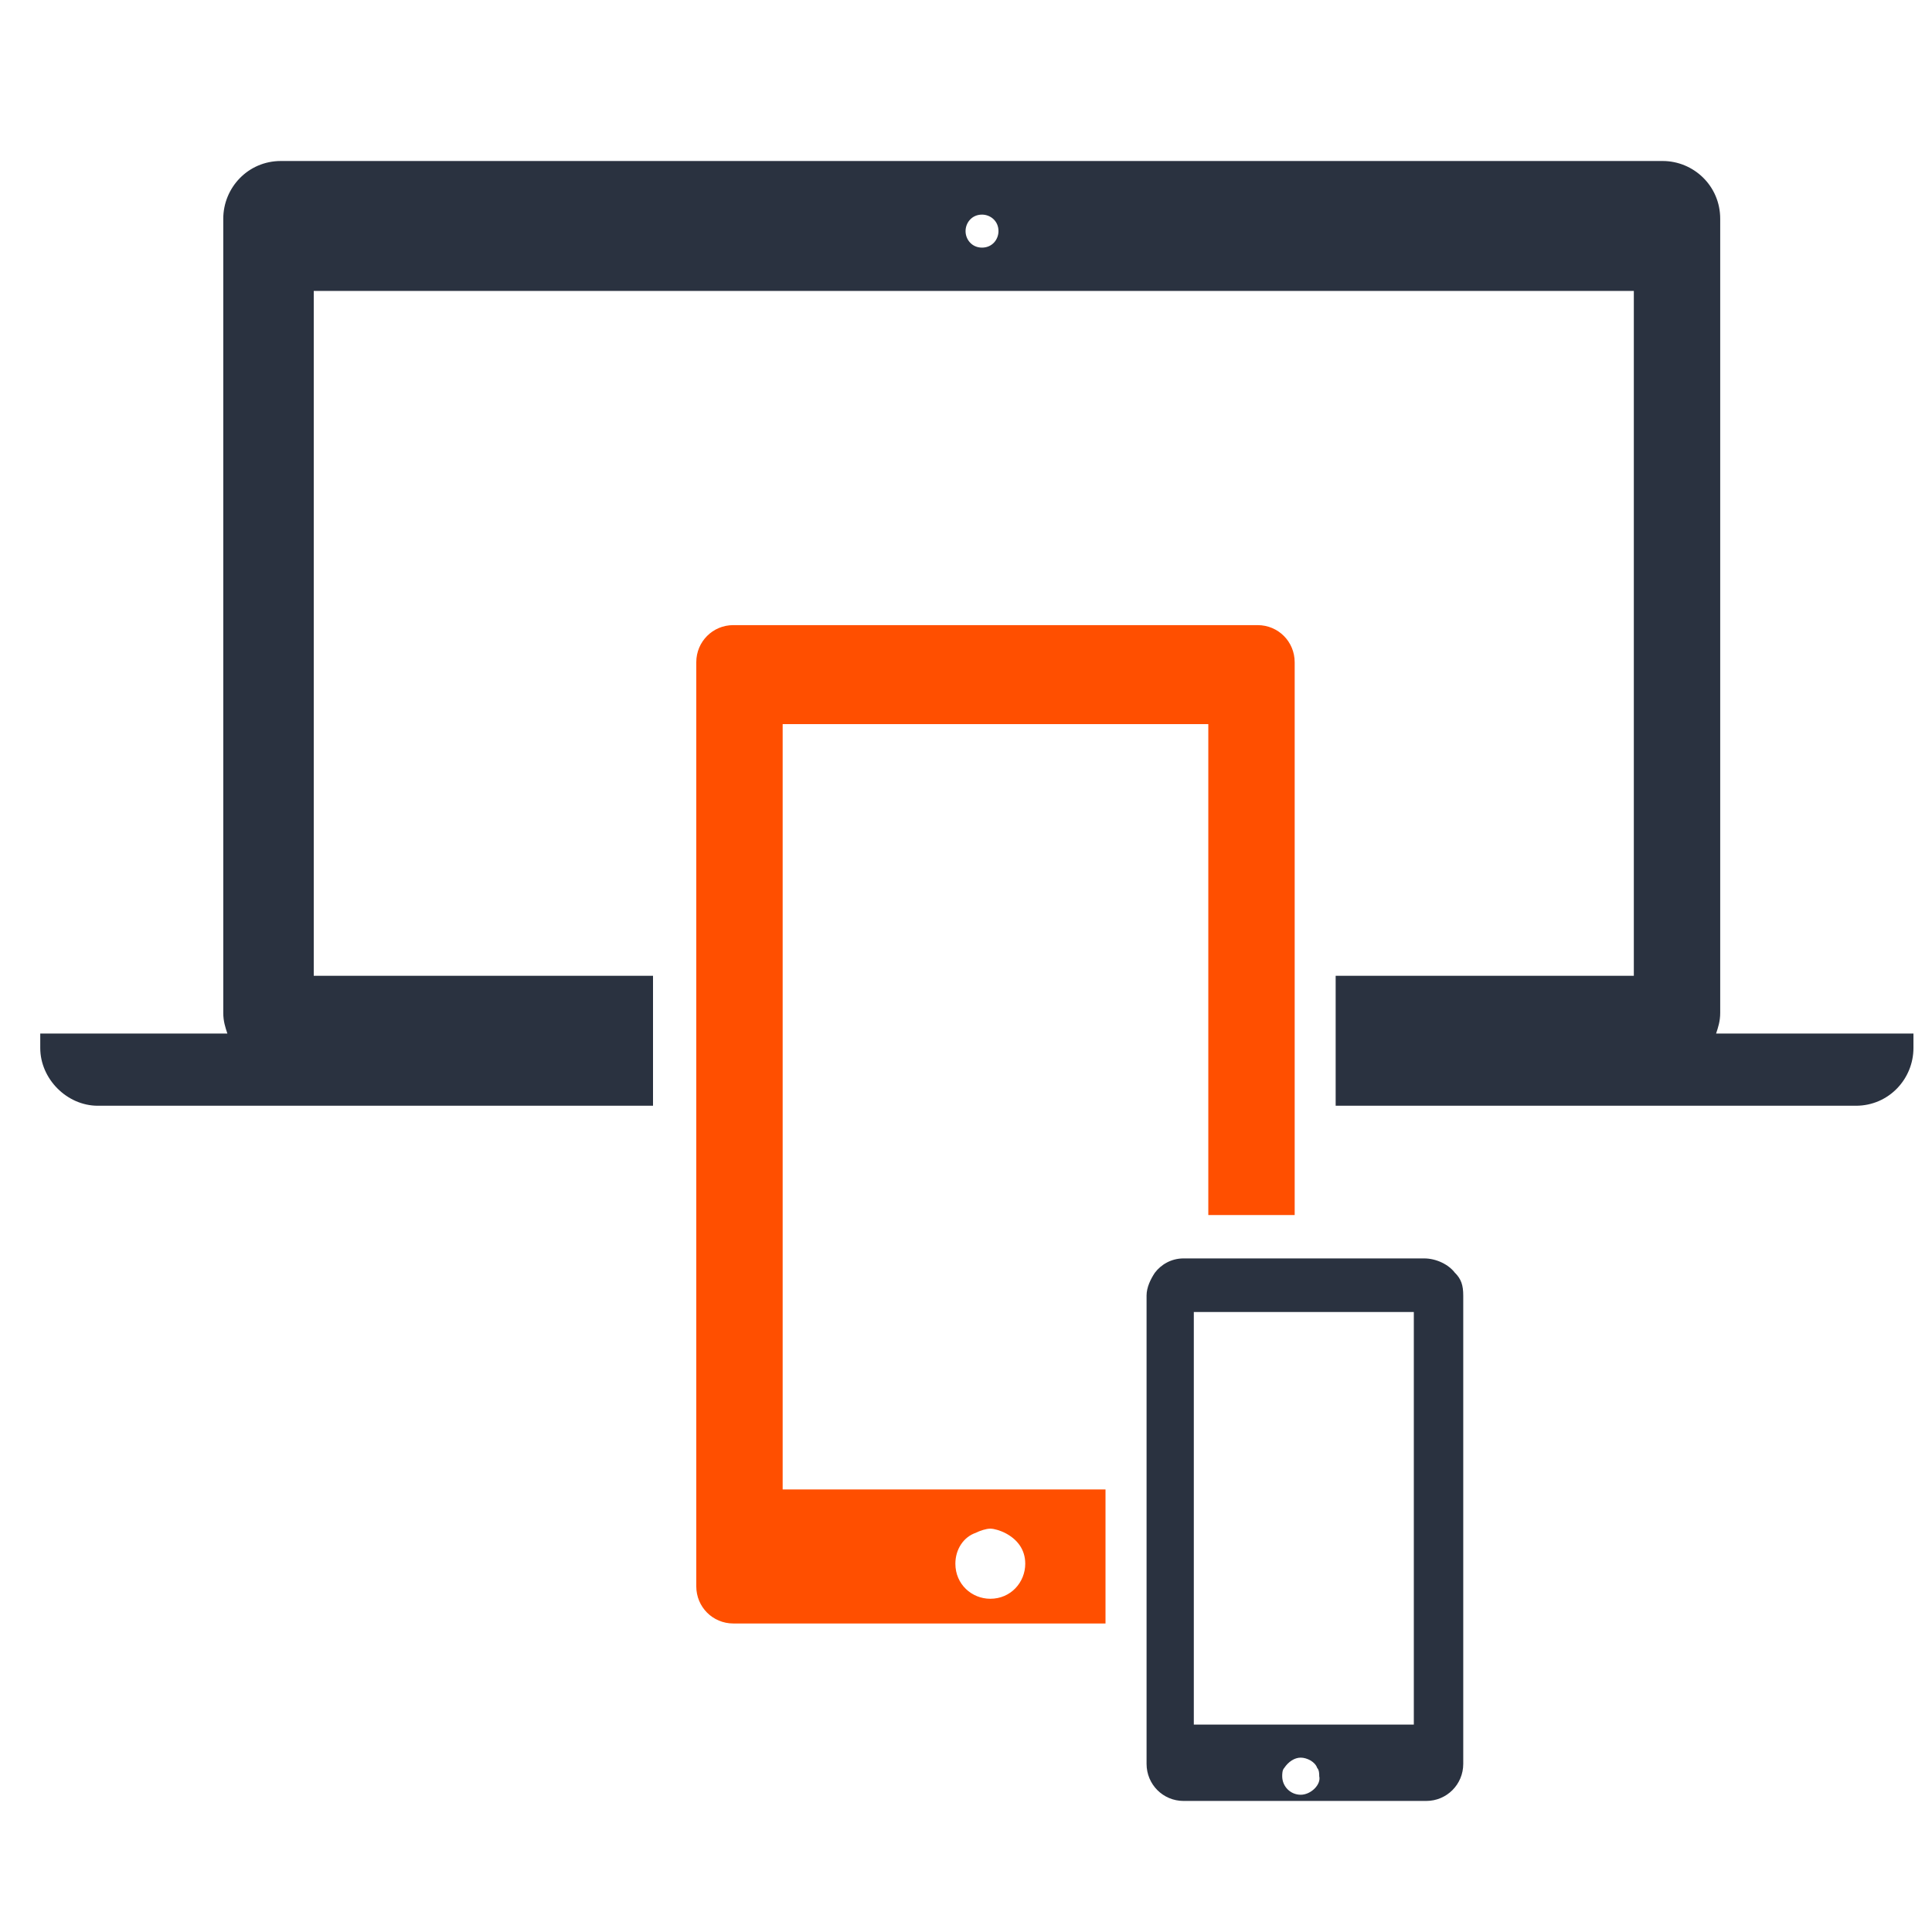 <svg viewBox="0 0 48 48" xmlns="http://www.w3.org/2000/svg"><g fill="none" fill-rule="evenodd"><path d="M24.398 6.152c-.255 0-.409-.205-.409-.41s.153-.41.409-.41c.204 0 .409.154.409.41 0 .205-.153.41-.409.41zm18.238 19.526c.051-.154.102-.307.102-.512V5.435c0-.82-.664-1.435-1.43-1.435H6.977c-.817 0-1.43.666-1.43 1.435v19.731c0 .205.051.359.102.512H1v.359c0 .769.664 1.435 1.43 1.435H16.224v-3.229H7.795v-17.015H40.592v17.015h-7.408v3.229h12.925c.817 0 1.43-.666 1.43-1.435v-.359h-4.904z" fill="#2A3240"/><path d="M24.245 38.081c.102-.051.255-.102.358-.102.102 0 .255.051.358.102.307.154.511.41.511.769 0 .461-.358.871-.868.871-.46 0-.868-.359-.868-.871 0-.359.204-.666.511-.769m6.999-22.55h-13.027c-.511 0-.92.41-.92.922v22.96c0 .512.409.922.92.922h9.247V37.005h-8.021V17.991h10.575v12.197h2.146v-13.735c0-.512-.409-.922-.92-.922" fill="#FF4F00"/><path d="M35.126 42.847h-5.466v-10.25h5.466v10.25zM32.316 44.59c-.255 0-.46-.205-.46-.461 0-.051 0-.154.051-.205.102-.154.255-.256.409-.256.153 0 .358.102.409.256.051.051.051.154.051.205.051.205-.204.461-.46.461zm3.832-12.966s0-.051 0 0c-.153-.205-.46-.359-.766-.359h-5.977c-.307 0-.562.154-.715.359-.102.154-.204.359-.204.564v11.634c0 .512.409.922.92.922h6.028c.511 0 .92-.41.92-.922V32.188c0-.256-.051-.41-.204-.564z" fill="#2A3240"/></g></svg>